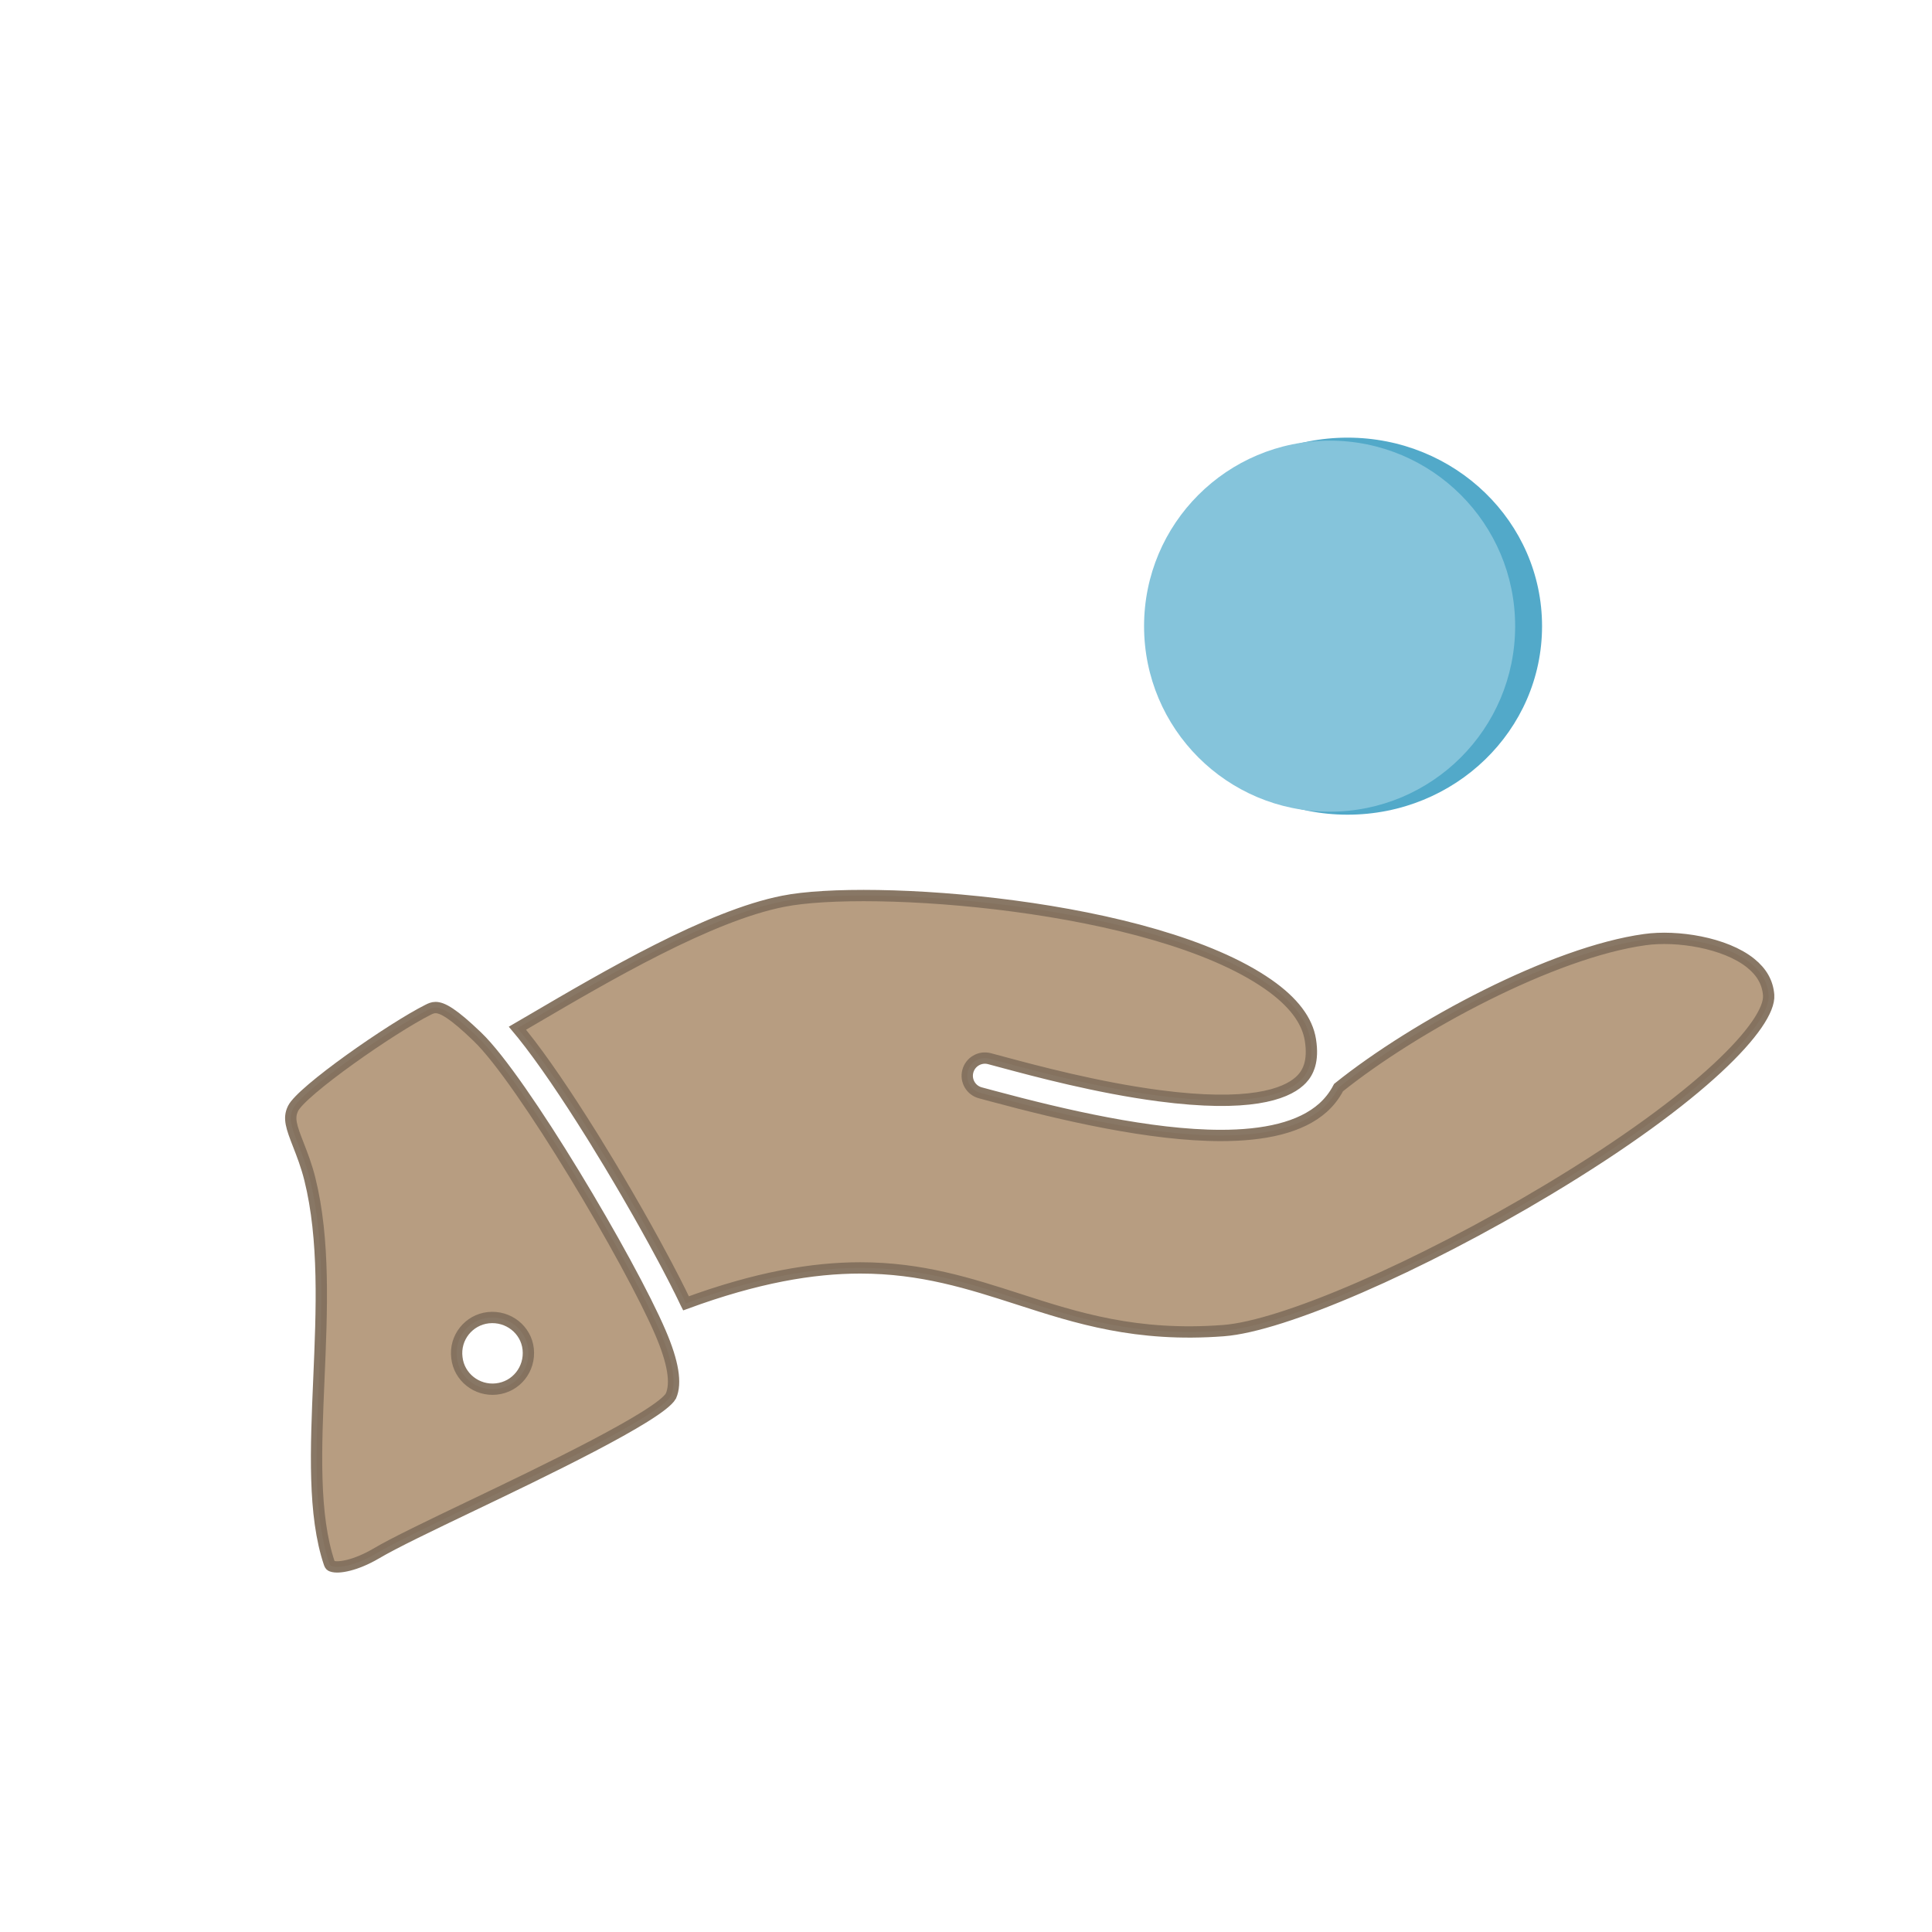 <svg xmlns="http://www.w3.org/2000/svg" viewBox="0 0 512 512" width="512" height="512">
	<style>
		tspan { white-space:pre }
		.shp0 { fill: none } 
		.shp1 { fill: #b79d81;stroke: #83715e;stroke-opacity:0.95;stroke-width: 3 } 
		.shp2 { fill: #52a9c9 } 
		.shp3 { fill: #85c4db } 
	</style>
	<g id="Layer">
		<path id="canvas_background" class="shp0" d="M-1 -1L581 -1L581 401L-1 401L-1 -1Z" />
	</g>
	<g id="Layer">
		<path id="svg_3" fill-rule="evenodd" class="shp1" d="M126.51 274.75C138.39 286.12 166.96 334.32 175.04 353.19C178.41 361.05 179.3 366.56 177.8 369.95C174.84 375.2 142.55 390.64 125.2 398.94C114.11 404.25 104.53 408.83 99.59 411.75C94.42 414.78 89.72 415.71 87.92 415.04C87.64 414.94 87.46 414.83 87.28 414.3C82.95 401.48 83.71 383.95 84.51 365.39C85.29 347.22 86.1 328.44 82.1 312.41C81.21 308.86 80.07 305.95 79.07 303.38C77.2 298.59 76.43 296.36 77.62 293.85C77.63 293.84 77.63 293.83 77.63 293.82C79.81 289.16 103.83 272.4 113.47 267.59C114.07 267.29 114.65 267.01 115.43 267.01C117.21 267.01 120.02 268.5 126.51 274.75ZM139.98 357.53C139.42 352.35 134.69 348.64 129.41 349.2C124.23 349.77 120.41 354.49 121.08 359.78C121.64 364.95 126.37 368.66 131.54 368.1C136.83 367.54 140.54 362.81 139.98 357.53Z" />
		<path id="svg_4" class="shp1" d="M463.93 255.23C457.19 249.81 444.39 247.81 435.91 249.01C411.64 252.34 375.17 271.82 354.73 288.22C353.56 290.49 352.08 292.23 350.65 293.52C344.67 298.89 334.95 300.91 323.54 300.91C304.91 300.91 281.78 295.51 263.15 290.51C261.84 290.15 260.72 289.85 259.84 289.62C257.33 288.97 255.83 286.42 256.48 283.91C257.13 281.41 259.68 279.9 262.19 280.55C263.1 280.79 264.24 281.1 265.59 281.46C274.37 283.82 290.72 288.21 307.1 290.37C330.91 293.51 340.52 290.02 344.38 286.55C345.18 285.84 346.06 284.85 346.69 283.37C346.7 283.35 346.7 283.33 346.71 283.31C346.8 283.12 346.87 282.91 346.94 282.71C346.99 282.57 347.03 282.44 347.07 282.3C347.08 282.28 347.09 282.24 347.1 282.21C347.56 280.57 347.72 278.44 347.27 275.6C346.46 270.41 342.7 265.47 336.1 260.87C305.35 239.41 230.05 234.33 207.6 238.84C207.6 238.84 207.59 238.84 207.58 238.84C187.95 242.69 160.74 258.65 140.87 270.3C139.6 271.05 138.35 271.78 137.13 272.49C137.55 272.99 137.98 273.52 138.42 274.06C138.43 274.08 138.44 274.09 138.46 274.11C143.78 280.73 150.2 290.24 156.57 300.44C156.58 300.45 156.59 300.47 156.6 300.48C157.11 301.31 157.63 302.14 158.15 302.98C158.17 303.02 158.2 303.06 158.22 303.11C159.24 304.76 160.26 306.42 161.26 308.09C161.3 308.16 161.35 308.23 161.39 308.3C161.87 309.1 162.35 309.9 162.82 310.7C162.88 310.8 162.94 310.9 163 311C163.48 311.81 163.96 312.61 164.43 313.41C164.45 313.44 164.47 313.47 164.48 313.5C164.93 314.27 165.38 315.04 165.83 315.8C165.9 315.92 165.97 316.04 166.04 316.16C166.47 316.91 166.9 317.65 167.33 318.4C167.42 318.55 167.51 318.71 167.6 318.87C168.03 319.61 168.45 320.34 168.87 321.08C168.93 321.19 168.99 321.3 169.06 321.41C169.43 322.07 169.8 322.73 170.17 323.38C170.26 323.53 170.34 323.69 170.43 323.84C170.82 324.53 171.2 325.21 171.58 325.89C171.68 326.08 171.79 326.27 171.89 326.46C172.27 327.13 172.64 327.8 173 328.46C173.09 328.62 173.17 328.78 173.26 328.93C173.57 329.5 173.88 330.07 174.18 330.63C174.27 330.8 174.36 330.96 174.45 331.13C174.8 331.76 175.13 332.38 175.46 333C175.57 333.19 175.67 333.38 175.77 333.57C176.1 334.18 176.42 334.79 176.74 335.39C176.82 335.54 176.89 335.68 176.97 335.83C177.25 336.36 177.52 336.88 177.78 337.39C177.86 337.53 177.93 337.67 178 337.81C178.3 338.39 178.59 338.95 178.88 339.51C178.96 339.67 179.04 339.84 179.13 340C179.41 340.55 179.68 341.09 179.94 341.62C180.01 341.75 180.07 341.88 180.14 342C180.38 342.49 180.61 342.96 180.84 343.43C180.88 343.52 180.93 343.61 180.97 343.7C181.22 344.21 181.46 344.71 181.69 345.2C181.73 345.26 181.76 345.34 181.79 345.4C200.55 338.51 215.34 336.01 227.99 336.01C244.21 336.01 256.93 340.11 270.06 344.34C285.34 349.27 301.15 354.38 324.21 352.63C339.98 351.46 376.21 335.73 410.35 315.22C451.23 290.67 469.26 271.32 468.71 263.72C468.46 260.4 466.9 257.62 463.93 255.23L463.93 255.23Z" />
		<path id="svg_9" class="shp2" d="M357.12 215.9C328.61 215.9 305.57 193.57 305.57 165.94C305.57 138.31 328.61 115.98 357.12 115.98C385.62 115.98 408.66 138.31 408.66 165.94C408.66 193.57 385.62 215.9 357.12 215.9Z" />
		<path id="svg_10" class="shp3" d="M352.36 215.11C325.17 215.11 303.19 193.13 303.19 165.94C303.19 138.75 325.17 116.77 352.36 116.77C379.55 116.77 401.53 138.75 401.53 165.94C401.53 193.13 379.55 215.11 352.36 215.11Z" />
	</g>
</svg>